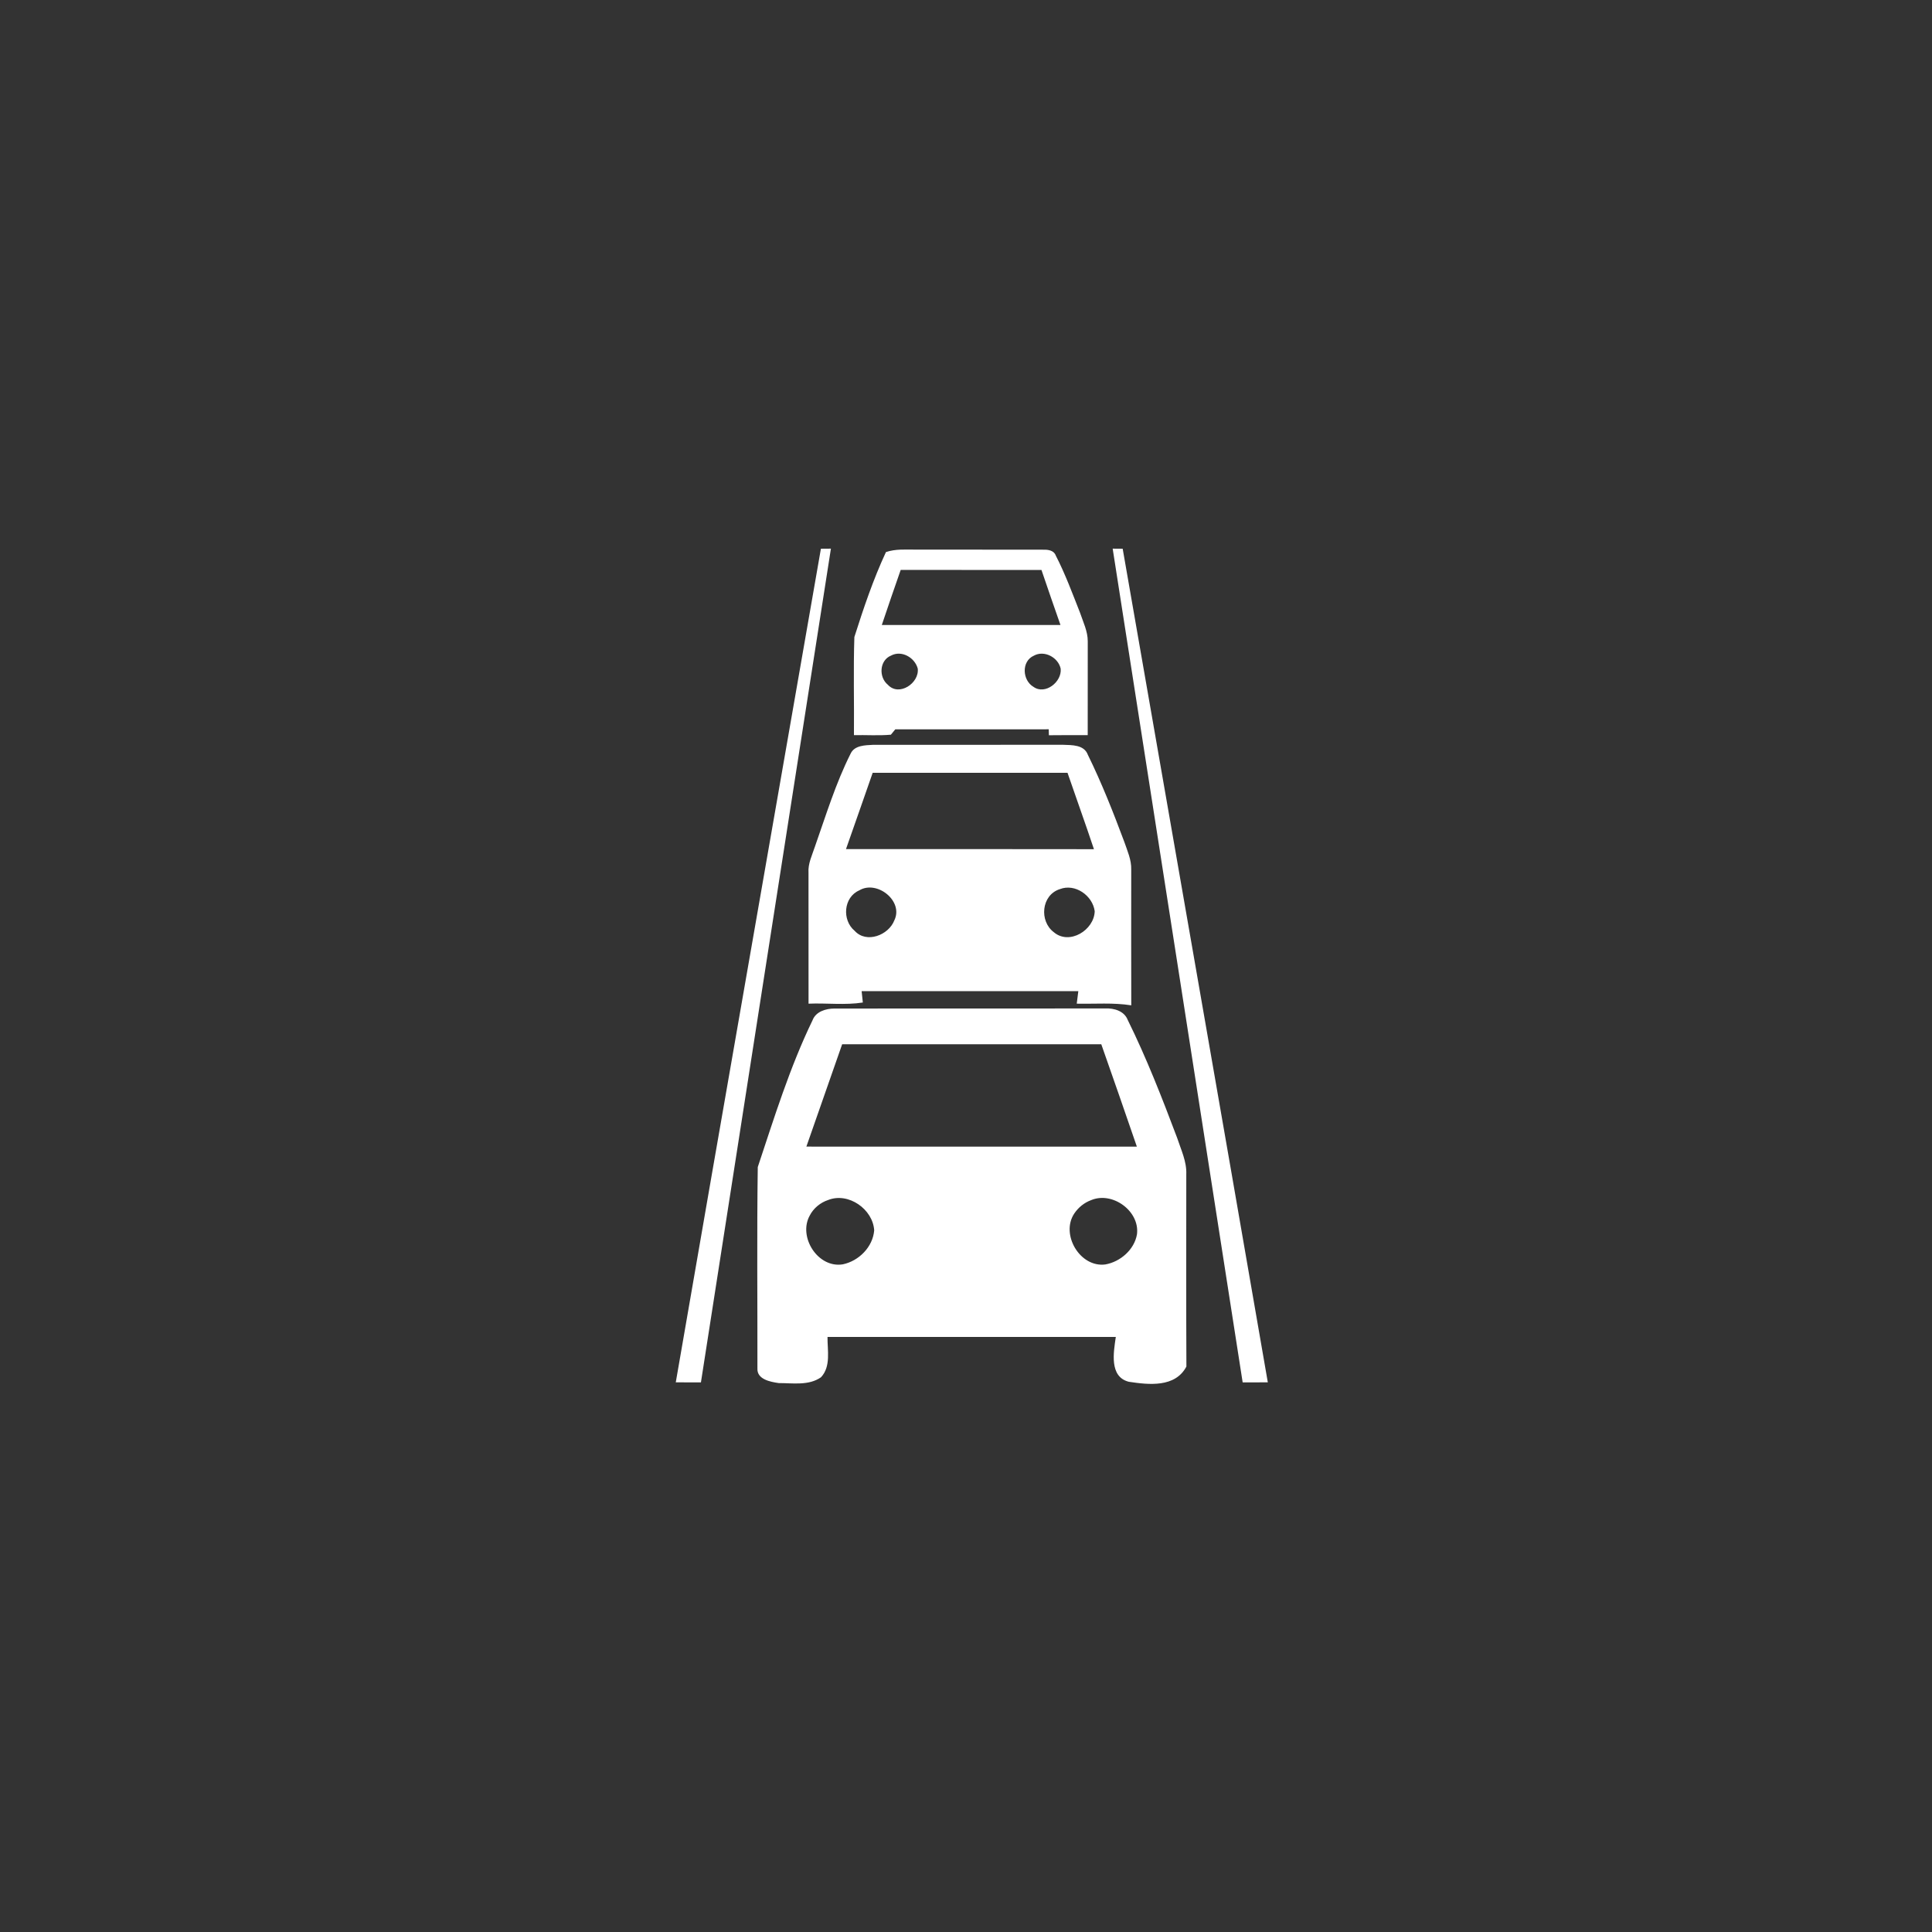 <?xml version="1.0" encoding="UTF-8" ?>
<!DOCTYPE svg PUBLIC "-//W3C//DTD SVG 1.1//EN" "http://www.w3.org/Graphics/SVG/1.1/DTD/svg11.dtd">
<svg width="500pt" height="500pt" viewBox="0 0 500 500" version="1.1" xmlns="http://www.w3.org/2000/svg">
<rect x="0" y="0" width="500" height="500" fill="#333333" stroke="none"/>
<g id="#ffffffff">
<path fill="#ffffff" opacity="1.00" d=" M 212.45 142.01 C 213.10 142.01 214.39 142.00 215.04 141.99 C 203.80 213.91 192.60 285.84 181.40 357.76 C 179.23 357.75 177.06 357.75 174.89 357.75 C 187.32 285.82 199.94 213.93 212.45 142.01 Z" />
<path fill="#ffffff" opacity="1.00" d=" M 229.28 142.88 C 231.77 142.02 234.44 142.25 237.03 142.24 C 248.05 142.27 259.06 142.22 270.08 142.26 C 271.26 142.23 272.76 142.45 273.22 143.75 C 275.68 148.52 277.54 153.58 279.51 158.57 C 280.32 160.99 281.52 163.38 281.51 165.98 C 281.51 174.07 281.50 182.16 281.50 190.25 C 278.15 190.25 274.80 190.24 271.45 190.28 C 271.44 189.89 271.42 189.13 271.41 188.74 C 258.18 188.76 244.94 188.75 231.70 188.75 C 231.41 189.10 230.84 189.79 230.56 190.14 C 227.38 190.42 224.18 190.19 221.00 190.25 C 221.08 181.78 220.83 173.31 221.11 164.86 C 223.48 157.41 225.98 149.98 229.28 142.88 M 233.10 147.49 C 231.46 152.24 229.79 156.98 228.21 161.75 C 243.62 161.75 259.04 161.75 274.45 161.75 C 272.79 157.01 271.14 152.26 269.53 147.50 C 257.39 147.49 245.24 147.52 233.10 147.49 M 230.59 169.67 C 227.58 170.91 227.37 175.26 229.78 177.22 C 232.65 180.35 237.96 176.81 237.51 173.02 C 236.75 170.17 233.32 168.19 230.59 169.67 M 267.56 169.69 C 264.29 171.13 264.56 176.07 267.47 177.76 C 270.50 179.93 274.87 176.45 274.50 173.04 C 273.86 170.13 270.25 168.19 267.56 169.69 Z" />
<path fill="#ffffff" opacity="1.00" d=" M 287.96 141.99 C 288.61 142.00 289.90 142.01 290.55 142.01 C 303.06 213.93 315.68 285.82 328.11 357.75 C 325.93 357.75 323.76 357.75 321.60 357.76 C 310.40 285.84 299.20 213.91 287.96 141.99 Z" />
<path fill="#ffffff" opacity="1.00" d=" M 220.15 195.02 C 221.15 192.88 223.91 192.87 225.94 192.76 C 242.32 192.74 258.71 192.75 275.09 192.75 C 277.39 192.84 280.56 192.70 281.53 195.33 C 285.14 202.67 288.14 210.30 291.00 217.96 C 291.78 220.24 292.82 222.53 292.76 225.00 C 292.76 236.72 292.73 248.45 292.77 260.18 C 288.10 259.44 283.36 259.85 278.66 259.75 C 278.76 258.94 278.97 257.31 279.07 256.50 C 260.37 256.50 241.68 256.51 222.99 256.50 C 223.06 257.23 223.22 258.71 223.30 259.45 C 218.68 260.17 213.92 259.55 209.25 259.75 C 209.24 248.47 209.25 237.18 209.24 225.90 C 209.07 223.50 210.18 221.32 210.90 219.11 C 213.76 211.00 216.27 202.72 220.15 195.02 M 225.85 200.00 C 223.53 206.58 221.28 213.18 218.94 219.75 C 240.33 219.76 261.72 219.72 283.11 219.77 C 280.91 213.15 278.53 206.59 276.27 200.00 C 259.46 200.00 242.66 200.00 225.85 200.00 M 222.39 230.42 C 218.27 232.21 217.86 238.15 221.20 240.91 C 224.23 244.25 229.98 242.02 231.45 238.19 C 233.91 233.20 226.96 227.68 222.39 230.42 M 274.28 230.11 C 269.48 231.64 268.90 238.40 272.75 241.27 C 276.77 244.67 283.18 240.71 283.31 235.82 C 282.78 231.77 278.23 228.56 274.28 230.11 Z" />
<path fill="#ffffff" opacity="1.00" d=" M 210.29 264.03 C 211.14 261.78 213.75 261.01 215.95 261.01 C 239.31 260.98 262.68 261.02 286.05 260.99 C 288.31 260.88 290.96 261.64 291.85 263.95 C 296.74 273.86 300.76 284.17 304.65 294.50 C 305.65 297.57 307.15 300.61 307.01 303.92 C 307.01 320.50 306.96 337.08 307.04 353.66 C 304.14 359.16 297.28 358.38 292.13 357.60 C 287.02 356.31 288.20 349.90 288.77 346.00 C 263.90 346.00 239.03 346.00 214.16 346.00 C 214.11 349.47 215.10 353.61 212.48 356.43 C 209.30 358.66 205.17 357.93 201.53 357.94 C 199.37 357.63 195.86 356.98 196.02 354.13 C 196.05 336.77 195.86 319.39 196.11 302.04 C 200.38 289.22 204.39 276.22 210.29 264.03 M 217.95 270.25 C 214.83 279.07 211.81 287.92 208.69 296.74 C 237.20 296.75 265.71 296.75 294.22 296.75 C 291.19 287.90 288.11 279.07 285.01 270.25 C 262.66 270.25 240.30 270.25 217.95 270.25 M 214.35 310.55 C 212.32 311.22 210.54 312.67 209.56 314.58 C 206.49 320.11 211.67 328.26 218.11 327.21 C 222.27 326.35 225.89 322.72 226.24 318.41 C 225.89 312.92 219.57 308.50 214.35 310.55 M 282.42 310.58 C 280.62 311.23 279.06 312.49 278.00 314.09 C 274.43 319.49 279.51 328.09 286.05 327.24 C 289.94 326.56 293.58 323.41 294.25 319.42 C 295.00 313.44 287.92 308.29 282.42 310.58 Z" />
</g>
</svg>
